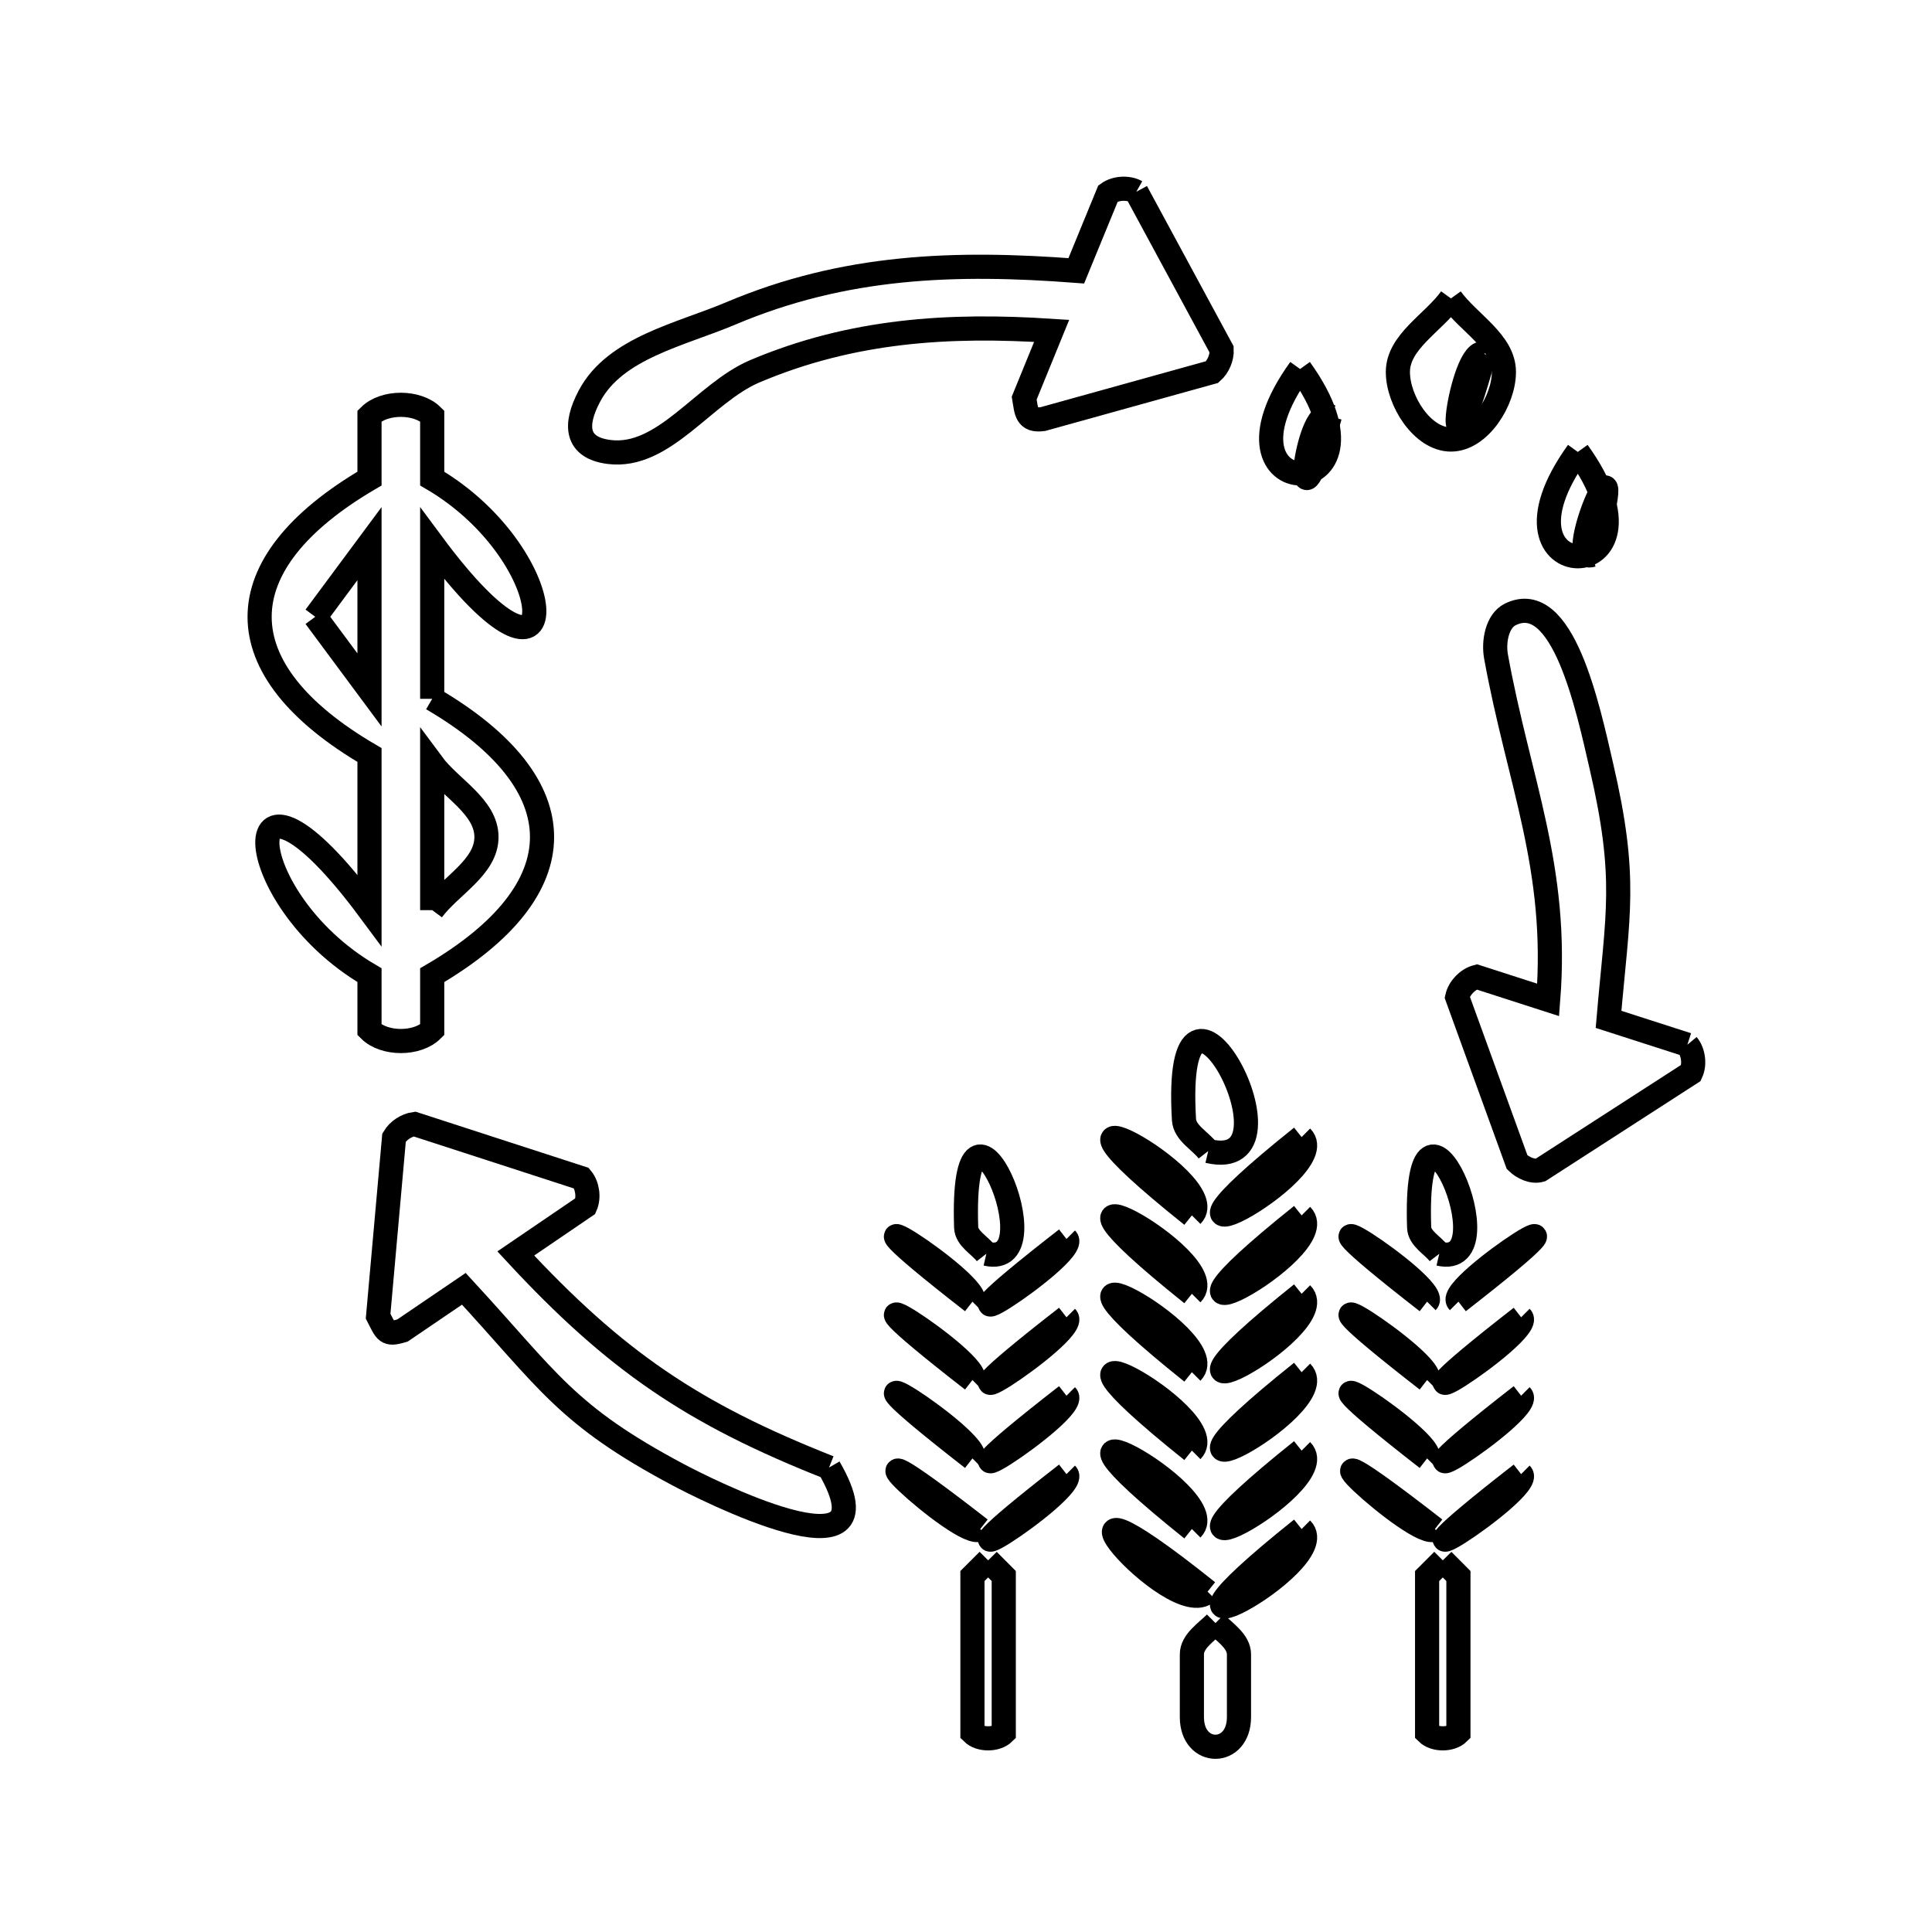 <svg xmlns="http://www.w3.org/2000/svg" viewBox="0.0 0.0 24.0 24.0" height="200px" width="200px"><path fill="none" stroke="black" stroke-width=".3" stroke-opacity="1.0"  filling="0" d="M14.116 2.382 L15.176 4.342 C15.181 4.443 15.133 4.555 15.057 4.622 L12.955 5.206 C12.747 5.234 12.751 5.111 12.723 4.945 L13.064 4.11 C11.782 4.026 10.586 4.101 9.379 4.611 C8.742 4.881 8.248 5.704 7.562 5.614 C7.159 5.561 7.126 5.287 7.325 4.915 C7.644 4.32 8.454 4.157 9.076 3.894 C10.496 3.293 11.867 3.25 13.37 3.364 L13.765 2.402 C13.86 2.334 14.014 2.325 14.116 2.382 L14.116 2.382"></path>
<path fill="none" stroke="black" stroke-width=".3" stroke-opacity="1.0"  filling="0" d="M18.024 3.707 L18.024 3.707 C18.243 4.012 18.682 4.246 18.682 4.621 C18.682 4.977 18.379 5.46 18.024 5.46 C17.668 5.46 17.365 4.977 17.365 4.621 C17.365 4.246 17.804 4.012 18.024 3.707 L18.024 3.707"></path>
<path fill="none" stroke="black" stroke-width=".3" stroke-opacity="1.0"  filling="0" d="M18.441 4.399 L18.441 4.399 C17.864 6.462 18.152 4.246 18.441 4.399 L18.441 4.399"></path>
<path fill="none" stroke="black" stroke-width=".3" stroke-opacity="1.0"  filling="0" d="M16.15 4.584 L16.15 4.584 C17.394 6.313 14.905 6.313 16.15 4.584 L16.15 4.584"></path>
<path fill="none" stroke="black" stroke-width=".3" stroke-opacity="1.0"  filling="0" d="M16.52 5.171 L16.52 5.171 C16.013 6.973 16.228 5.016 16.52 5.171 L16.52 5.171"></path>
<path fill="none" stroke="black" stroke-width=".3" stroke-opacity="1.0"  filling="0" d="M19.6 5.614 L19.6 5.614 C20.845 7.342 18.355 7.342 19.6 5.614 L19.6 5.614"></path>
<path fill="none" stroke="black" stroke-width=".3" stroke-opacity="1.0"  filling="0" d="M19.775 6.895 L19.775 6.895 C19.402 7.014 20.323 4.946 19.775 6.895 L19.775 6.895"></path>
<path fill="none" stroke="black" stroke-width=".3" stroke-opacity="1.0"  filling="0" d="M3.916 7.662 L3.916 7.662 C4.14 7.359 4.365 7.056 4.59 6.753 L4.59 8.571 C4.365 8.268 4.14 7.965 3.916 7.662 L3.916 7.662"></path>
<path fill="none" stroke="black" stroke-width=".3" stroke-opacity="1.0"  filling="0" d="M5.369 8.681 L5.369 8.681 C7.188 9.745 7.188 11.05 5.369 12.114 L5.369 12.794 C5.185 12.978 4.774 12.978 4.59 12.794 L4.59 12.114 C2.926 11.14 2.87 8.988 4.59 11.306 L4.59 9.379 C2.77 8.315 2.77 7.01 4.59 5.945 L4.59 5.166 C4.773 4.983 5.185 4.983 5.369 5.166 L5.369 5.945 C7.033 6.919 7.087 9.072 5.369 6.753 L5.369 8.681"></path>
<path fill="none" stroke="black" stroke-width=".3" stroke-opacity="1.0"  filling="0" d="M5.369 11.306 L5.369 9.488 C5.593 9.791 6.043 10.02 6.043 10.398 C6.043 10.775 5.593 11.004 5.369 11.306 L5.369 11.306"></path>
<path fill="none" stroke="black" stroke-width=".3" stroke-opacity="1.0"  filling="0" d="M20.961 12.978 L20.961 12.978 C21.036 13.068 21.056 13.221 21.006 13.328 L19.135 14.535 C19.037 14.563 18.919 14.508 18.846 14.437 L18.102 12.387 C18.127 12.273 18.232 12.164 18.345 12.135 L19.232 12.421 C19.361 10.773 18.867 9.715 18.584 8.155 C18.551 7.974 18.596 7.715 18.76 7.633 C19.416 7.309 19.727 8.8 19.892 9.513 C20.219 10.92 20.095 11.342 19.982 12.663 L20.961 12.978"></path>
<path fill="none" stroke="black" stroke-width=".3" stroke-opacity="1.0"  filling="0" d="M16.169 14.125 L16.169 14.125 C16.59 14.545 13.745 16.064 16.169 14.125 L16.169 14.125"></path>
<path fill="none" stroke="black" stroke-width=".3" stroke-opacity="1.0"  filling="0" d="M15.009 14.299 L15.009 14.299 C14.908 14.169 14.718 14.073 14.708 13.91 C14.557 11.377 16.276 14.598 15.009 14.299 L15.009 14.299"></path>
<path fill="none" stroke="black" stroke-width=".3" stroke-opacity="1.0"  filling="0" d="M14.806 15.098 L14.806 15.098 C12.383 13.16 15.227 14.678 14.806 15.098 L14.806 15.098"></path>
<path fill="none" stroke="black" stroke-width=".3" stroke-opacity="1.0"  filling="0" d="M16.169 15.098 L16.169 15.098 C16.59 15.519 13.745 17.037 16.169 15.098 L16.169 15.098"></path>
<path fill="none" stroke="black" stroke-width=".3" stroke-opacity="1.0"  filling="0" d="M13.248 15.391 L13.248 15.391 C13.436 15.579 11.017 17.126 13.248 15.391 L13.248 15.391"></path>
<path fill="none" stroke="black" stroke-width=".3" stroke-opacity="1.0"  filling="0" d="M12.253 15.575 L12.253 15.575 C12.169 15.466 12.007 15.385 12.002 15.248 C11.927 13.002 13.13 15.781 12.253 15.575 L12.253 15.575"></path>
<path fill="none" stroke="black" stroke-width=".3" stroke-opacity="1.0"  filling="0" d="M17.879 15.575 L17.879 15.575 C17.795 15.466 17.633 15.385 17.629 15.248 C17.554 13.003 18.756 15.779 17.879 15.575 L17.879 15.575"></path>
<path fill="none" stroke="black" stroke-width=".3" stroke-opacity="1.0"  filling="0" d="M14.806 16.072 L14.806 16.072 C12.383 14.133 15.226 15.652 14.806 16.072 L14.806 16.072"></path>
<path fill="none" stroke="black" stroke-width=".3" stroke-opacity="1.0"  filling="0" d="M16.169 16.072 L16.169 16.072 C16.59 16.493 13.745 18.011 16.169 16.072 L16.169 16.072"></path>
<path fill="none" stroke="black" stroke-width=".3" stroke-opacity="1.0"  filling="0" d="M12.08 16.17 L12.08 16.17 C9.85 14.435 12.268 15.982 12.08 16.17 L12.08 16.17"></path>
<path fill="none" stroke="black" stroke-width=".3" stroke-opacity="1.0"  filling="0" d="M17.728 16.17 L17.728 16.17 C15.497 14.435 17.915 15.982 17.728 16.17 L17.728 16.17"></path>
<path fill="none" stroke="black" stroke-width=".3" stroke-opacity="1.0"  filling="0" d="M18.117 16.17 L18.117 16.17 C17.929 15.982 20.348 14.435 18.117 16.17 L18.117 16.17"></path>
<path fill="none" stroke="black" stroke-width=".3" stroke-opacity="1.0"  filling="0" d="M13.248 16.364 L13.248 16.364 C13.436 16.553 11.017 18.099 13.248 16.364 L13.248 16.364"></path>
<path fill="none" stroke="black" stroke-width=".3" stroke-opacity="1.0"  filling="0" d="M18.896 16.364 L18.896 16.364 C19.085 16.552 16.666 18.099 18.896 16.364 L18.896 16.364"></path>
<path fill="none" stroke="black" stroke-width=".3" stroke-opacity="1.0"  filling="0" d="M14.806 17.046 L14.806 17.046 C12.383 15.107 15.226 16.626 14.806 17.046 L14.806 17.046"></path>
<path fill="none" stroke="black" stroke-width=".3" stroke-opacity="1.0"  filling="0" d="M16.169 17.046 L16.169 17.046 C16.59 17.466 13.745 18.984 16.169 17.046 L16.169 17.046"></path>
<path fill="none" stroke="black" stroke-width=".3" stroke-opacity="1.0"  filling="0" d="M12.08 17.143 L12.08 17.143 C9.85 15.409 12.268 16.956 12.08 17.143 L12.08 17.143"></path>
<path fill="none" stroke="black" stroke-width=".3" stroke-opacity="1.0"  filling="0" d="M17.728 17.143 L17.728 17.143 C15.497 15.409 17.915 16.955 17.728 17.143 L17.728 17.143"></path>
<path fill="none" stroke="black" stroke-width=".3" stroke-opacity="1.0"  filling="0" d="M13.248 17.338 L13.248 17.338 C13.436 17.526 11.017 19.073 13.248 17.338 L13.248 17.338"></path>
<path fill="none" stroke="black" stroke-width=".3" stroke-opacity="1.0"  filling="0" d="M18.896 17.338 L18.896 17.338 C19.085 17.526 16.666 19.073 18.896 17.338 L18.896 17.338"></path>
<path fill="none" stroke="black" stroke-width=".3" stroke-opacity="1.0"  filling="0" d="M14.806 18.02 L14.806 18.02 C12.383 16.081 15.226 17.599 14.806 18.02 L14.806 18.02"></path>
<path fill="none" stroke="black" stroke-width=".3" stroke-opacity="1.0"  filling="0" d="M16.169 18.02 L16.169 18.02 C16.59 18.44 13.745 19.959 16.169 18.02 L16.169 18.02"></path>
<path fill="none" stroke="black" stroke-width=".3" stroke-opacity="1.0"  filling="0" d="M12.08 18.117 L12.08 18.117 C9.85 16.382 12.268 17.929 12.08 18.117 L12.08 18.117"></path>
<path fill="none" stroke="black" stroke-width=".3" stroke-opacity="1.0"  filling="0" d="M17.728 18.117 L17.728 18.117 C15.497 16.382 17.915 17.929 17.728 18.117 L17.728 18.117"></path>
<path fill="none" stroke="black" stroke-width=".3" stroke-opacity="1.0"  filling="0" d="M10.299 18.23 L10.299 18.23 C11.166 19.733 8.69 18.461 8.43 18.323 C7.028 17.578 6.818 17.155 5.762 16.01 L5 16.528 C4.798 16.59 4.797 16.544 4.697 16.35 L4.895 14.131 C4.947 14.044 5.048 13.977 5.149 13.963 L7.223 14.636 C7.298 14.725 7.319 14.876 7.272 14.982 L6.407 15.571 C7.645 16.907 8.605 17.561 10.299 18.23 L10.299 18.23"></path>
<path fill="none" stroke="black" stroke-width=".3" stroke-opacity="1.0"  filling="0" d="M13.248 18.312 L13.248 18.312 C13.436 18.5 11.017 20.047 13.248 18.312 L13.248 18.312"></path>
<path fill="none" stroke="black" stroke-width=".3" stroke-opacity="1.0"  filling="0" d="M18.896 18.312 L18.896 18.312 C19.085 18.5 16.666 20.047 18.896 18.312 L18.896 18.312"></path>
<path fill="none" stroke="black" stroke-width=".3" stroke-opacity="1.0"  filling="0" d="M12.177 18.994 L12.177 18.994 C11.988 19.182 9.96 17.269 12.177 18.994 L12.177 18.994"></path>
<path fill="none" stroke="black" stroke-width=".3" stroke-opacity="1.0"  filling="0" d="M14.806 18.994 L14.806 18.994 C12.383 17.054 15.226 18.574 14.806 18.994 L14.806 18.994"></path>
<path fill="none" stroke="black" stroke-width=".3" stroke-opacity="1.0"  filling="0" d="M16.169 18.994 L16.169 18.994 C16.59 19.414 13.745 20.932 16.169 18.994 L16.169 18.994"></path>
<path fill="none" stroke="black" stroke-width=".3" stroke-opacity="1.0"  filling="0" d="M17.825 18.994 L17.825 18.994 C17.637 19.182 15.608 17.269 17.825 18.994 L17.825 18.994"></path>
<path fill="none" stroke="black" stroke-width=".3" stroke-opacity="1.0"  filling="0" d="M12.275 19.383 L12.275 19.383 C12.339 19.448 12.404 19.513 12.469 19.578 L12.469 21.526 C12.377 21.617 12.172 21.617 12.08 21.526 L12.08 19.578 C12.145 19.513 12.21 19.448 12.275 19.383 L12.275 19.383"></path>
<path fill="none" stroke="black" stroke-width=".3" stroke-opacity="1.0"  filling="0" d="M17.923 19.383 L17.923 19.383 C17.987 19.448 18.052 19.513 18.117 19.578 L18.117 21.526 C18.025 21.617 17.82 21.617 17.728 21.526 L17.728 19.578 C17.793 19.513 17.858 19.448 17.923 19.383 L17.923 19.383"></path>
<path fill="none" stroke="black" stroke-width=".3" stroke-opacity="1.0"  filling="0" d="M15.001 19.772 L15.001 19.772 C14.584 20.191 12.605 17.856 15.001 19.772 L15.001 19.772"></path>
<path fill="none" stroke="black" stroke-width=".3" stroke-opacity="1.0"  filling="0" d="M15.099 20.162 L15.099 20.162 C15.213 20.277 15.391 20.389 15.391 20.551 L15.391 21.33 C15.391 21.822 14.806 21.822 14.806 21.33 L14.806 20.551 C14.806 20.389 14.984 20.277 15.099 20.162 L15.099 20.162"></path></svg>